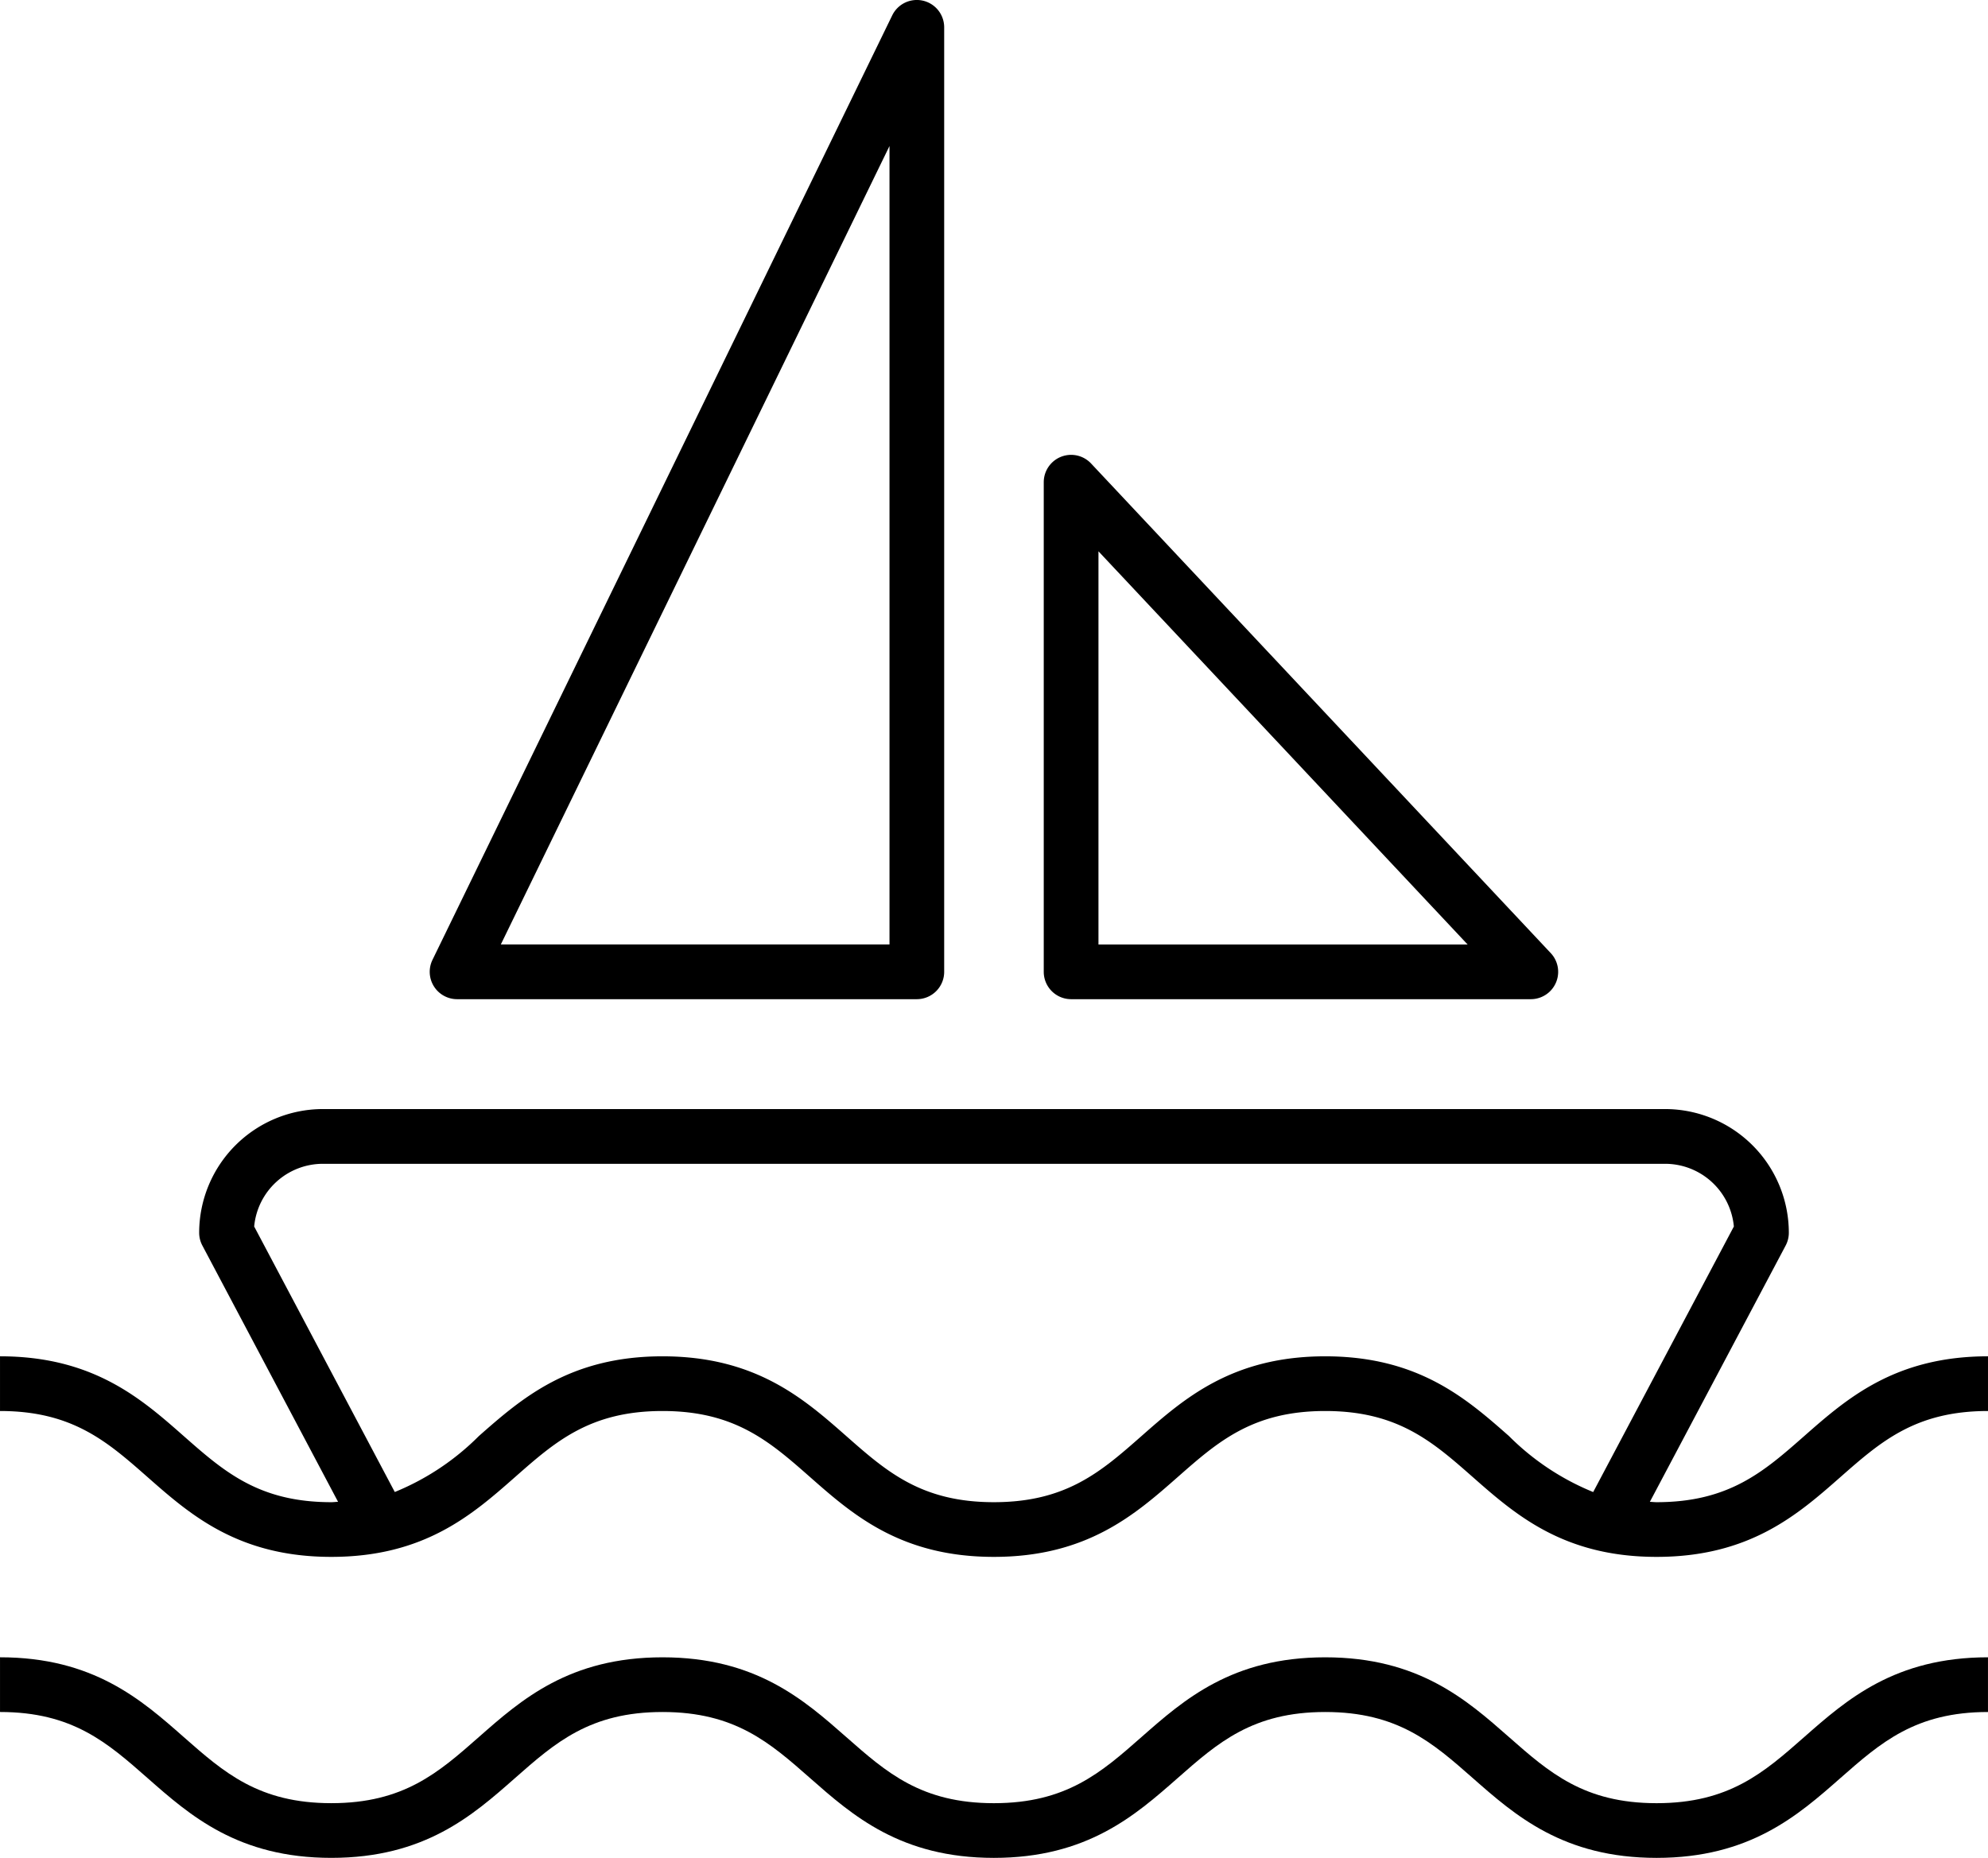 <svg xmlns="http://www.w3.org/2000/svg" width="153.916" height="143.872" viewBox="0 0 153.916 143.872"><g transform="translate(-17.542 -21.057)"><path d="M157.229,107.2c-3.119,2.746-5.814,5.12-11.429,5.12-.185,0-.342-.024-.521-.028l10.513-19.847a2.112,2.112,0,0,0,.246-.991,9.589,9.589,0,0,0-9.578-9.577H42.537a9.587,9.587,0,0,0-9.575,9.577,2.113,2.113,0,0,0,.247.991l10.506,19.845c-.179.006-.336.03-.522.03-5.613,0-8.306-2.372-11.425-5.119-3.287-2.9-7.012-6.178-14.225-6.178v4.236c5.614,0,8.307,2.374,11.426,5.12,3.286,2.895,7.012,6.176,14.224,6.176s10.935-3.282,14.221-6.176c3.118-2.748,5.811-5.12,11.422-5.12s8.309,2.374,11.428,5.12c3.287,2.895,7.014,6.176,14.225,6.176s10.941-3.282,14.228-6.176c3.119-2.746,5.813-5.12,11.426-5.12s8.31,2.374,11.429,5.12c3.287,2.895,7.017,6.176,14.228,6.176s10.941-3.282,14.228-6.176c3.122-2.746,5.813-5.12,11.429-5.12v-4.236C164.245,101.025,160.516,104.308,157.229,107.2Zm-22.857,0c-3.287-2.895-7.014-6.176-14.228-6.176s-10.938,3.282-14.225,6.176c-3.119,2.746-5.813,5.12-11.429,5.12s-8.307-2.372-11.426-5.12c-3.287-2.895-7.014-6.176-14.227-6.176S57.9,104.308,54.615,107.2a19.7,19.7,0,0,1-6.508,4.332L37.221,90.971a5.346,5.346,0,0,1,5.318-4.855H146.461a5.349,5.349,0,0,1,5.321,4.855l-10.891,20.564A19.729,19.729,0,0,1,134.371,107.2Z" transform="translate(0 25.064)"/><path d="M145.8,123.241c-5.616,0-8.31-2.374-11.429-5.12-3.287-2.895-7.014-6.176-14.228-6.176s-10.938,3.282-14.225,6.176c-3.119,2.746-5.813,5.12-11.429,5.12s-8.307-2.372-11.426-5.12c-3.287-2.895-7.014-6.176-14.227-6.176S57.9,115.226,54.615,118.12c-3.118,2.748-5.811,5.12-11.422,5.12s-8.306-2.372-11.425-5.119c-3.287-2.9-7.012-6.178-14.225-6.178v4.236c5.614,0,8.307,2.374,11.426,5.12,3.286,2.895,7.012,6.176,14.224,6.176S54.127,124.2,57.413,121.3c3.118-2.748,5.811-5.12,11.422-5.12s8.309,2.374,11.428,5.12c3.287,2.895,7.014,6.176,14.225,6.176s10.941-3.282,14.228-6.176c3.119-2.746,5.813-5.12,11.426-5.12s8.31,2.374,11.429,5.12c3.287,2.895,7.017,6.176,14.228,6.176s10.941-3.282,14.228-6.176c3.122-2.746,5.814-5.12,11.429-5.12v-4.236c-7.211,0-10.941,3.282-14.228,6.176C154.109,120.868,151.415,123.241,145.8,123.241Z" transform="translate(0 37.452)"/><path d="M43.222,98.432H78.816a2.119,2.119,0,0,0,2.118-2.118V23.174a2.118,2.118,0,0,0-4.023-.926L41.317,95.386a2.119,2.119,0,0,0,1.9,3.046ZM76.7,32.365V94.194H46.608Z" transform="translate(9.709)"/><path d="M76.888,88.153h35.591a2.118,2.118,0,0,0,1.545-3.567L78.433,46.669a2.119,2.119,0,0,0-3.663,1.45V86.037A2.119,2.119,0,0,0,76.888,88.153ZM79.006,53.47l28.58,30.447H79.006Z" transform="translate(23.582 10.279)"/></g></svg>